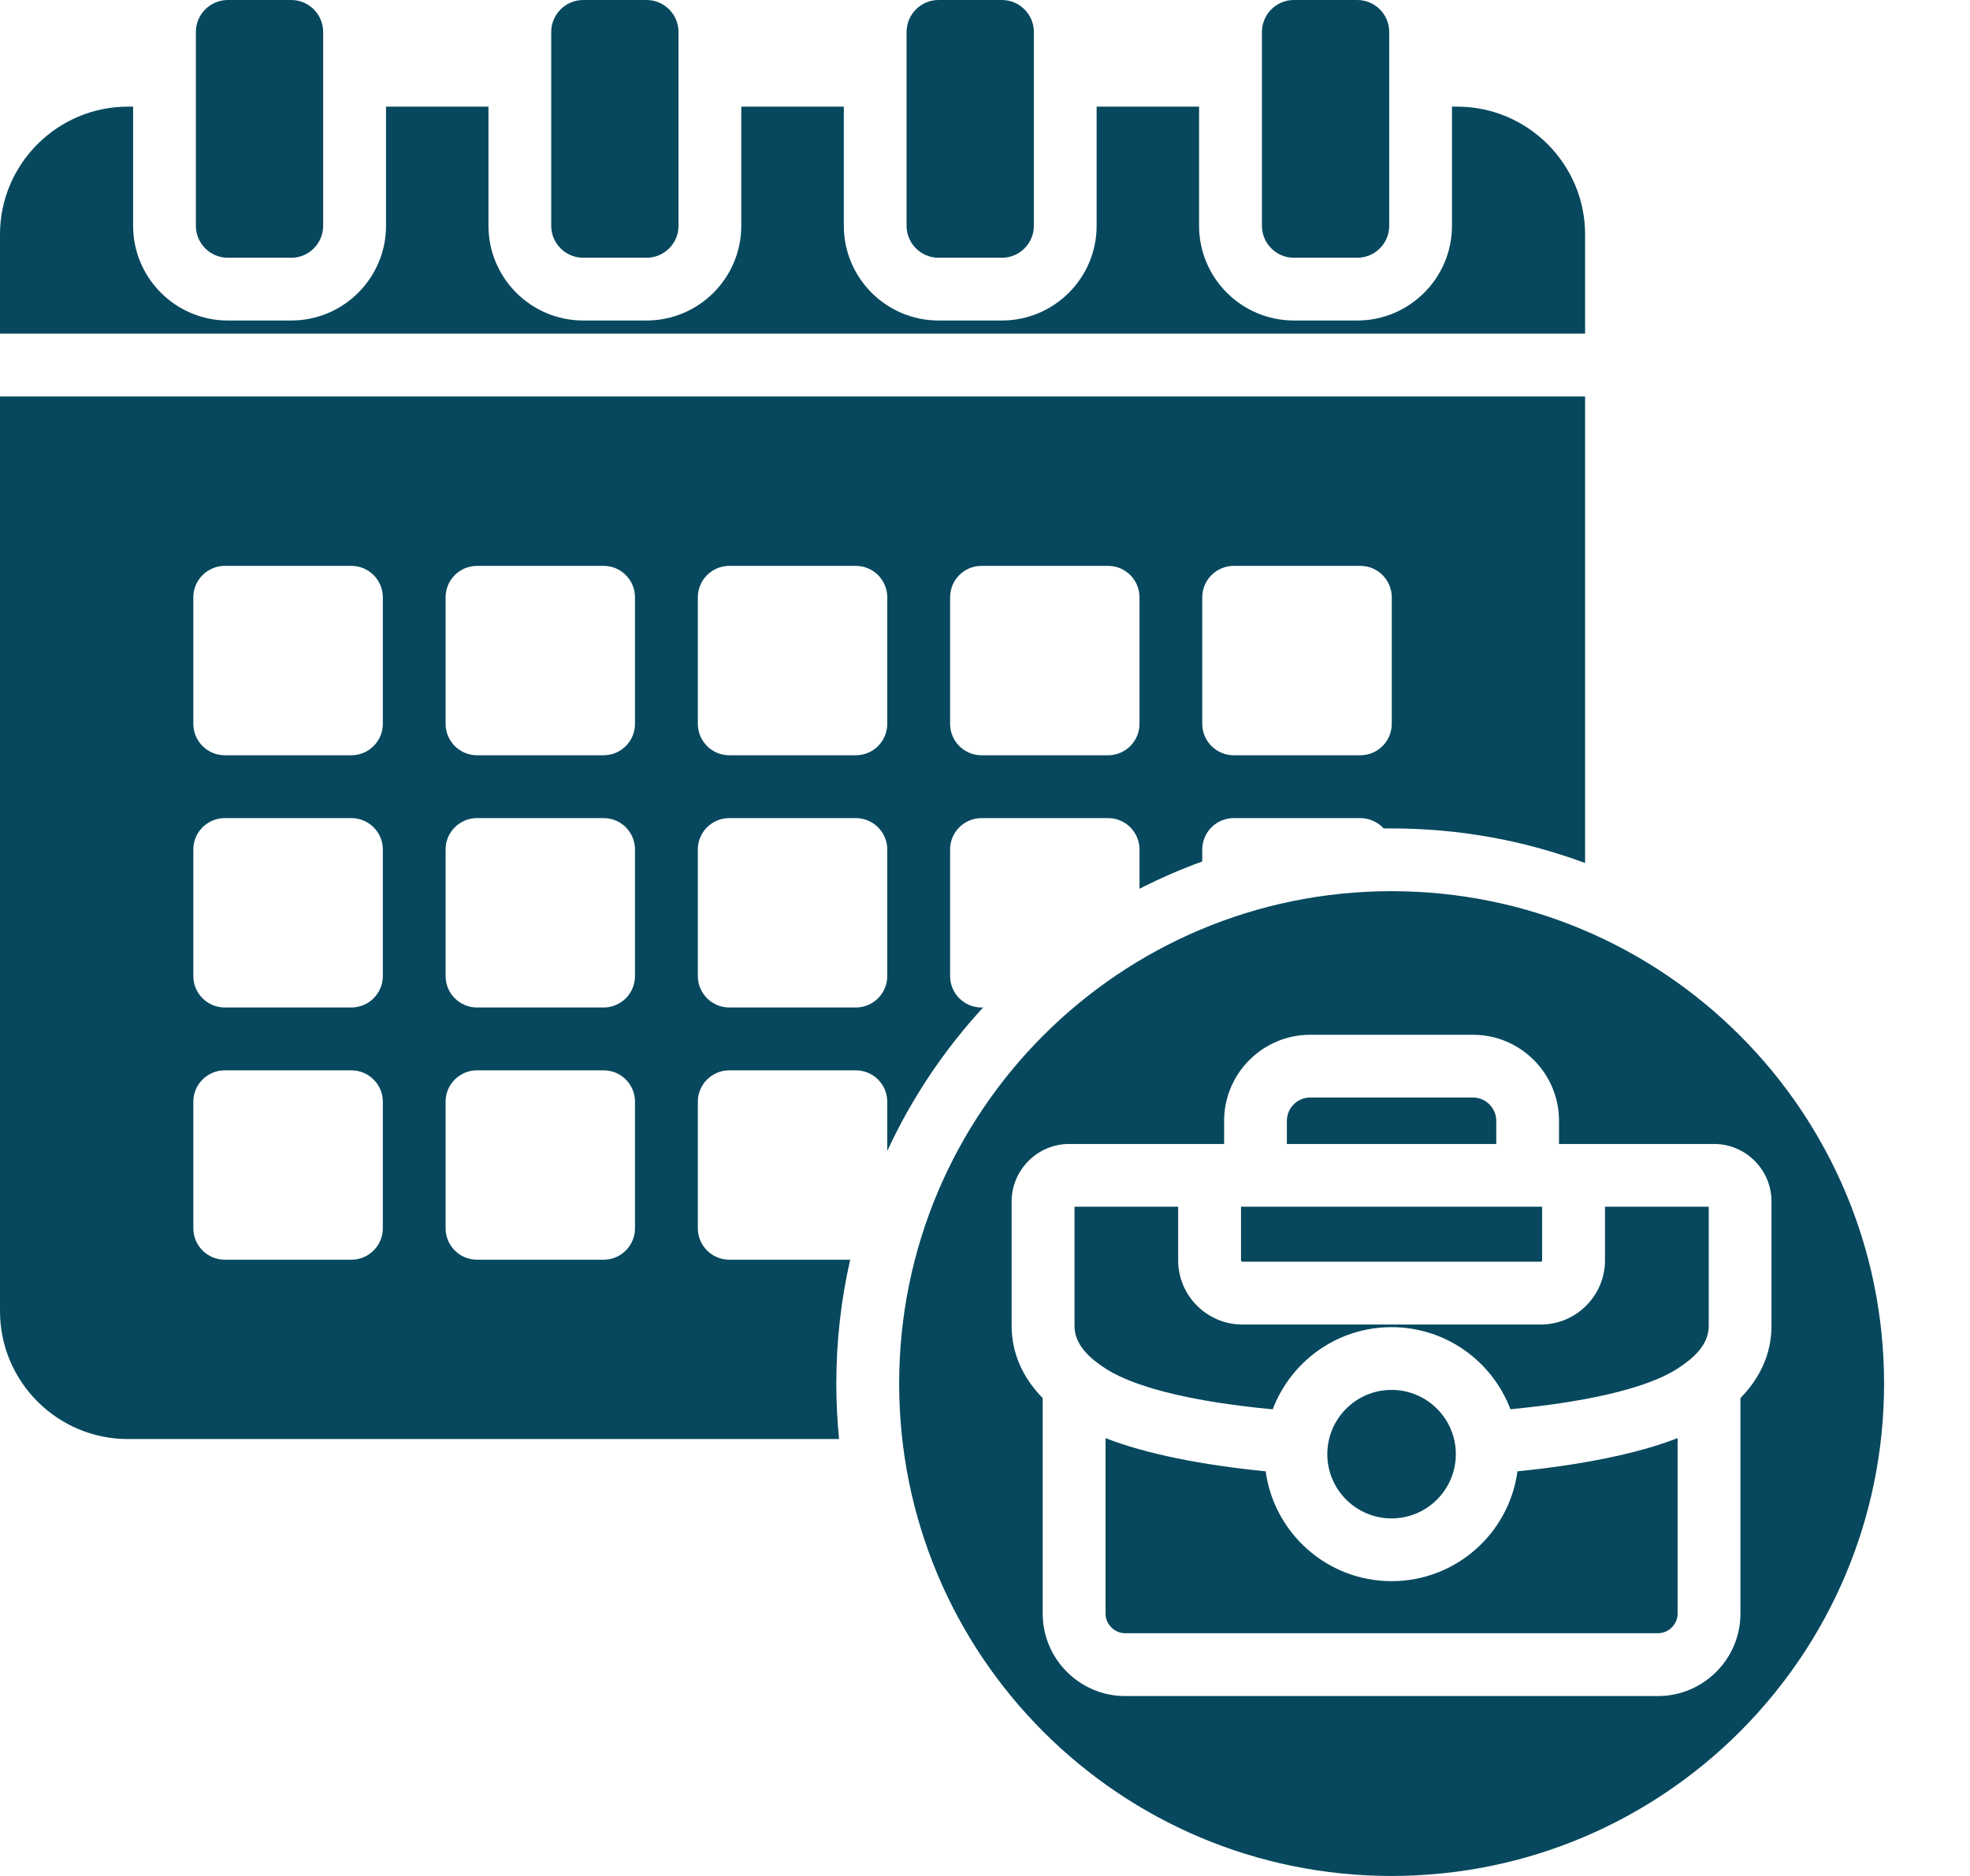 <svg width="21" height="20" viewBox="0 0 21 20" fill="none" xmlns="http://www.w3.org/2000/svg">
<path fill-rule="evenodd" clip-rule="evenodd" d="M14.149 15.503C14.149 15.126 14.455 14.818 14.834 14.818C15.213 14.818 15.519 15.126 15.519 15.503C15.519 15.881 15.212 16.188 14.834 16.188C14.456 16.188 14.149 15.881 14.149 15.503ZM15.95 12.196H13.718V11.949C13.718 11.813 13.83 11.701 13.966 11.701H15.703C15.838 11.701 15.95 11.813 15.95 11.949L15.95 12.196ZM17.109 12.865H18.215V14.135C18.215 14.348 18.036 14.493 17.871 14.598C17.537 14.809 16.877 14.951 16.101 15.024C15.907 14.513 15.413 14.149 14.834 14.149C14.255 14.149 13.761 14.513 13.567 15.025C12.793 14.953 12.133 14.81 11.797 14.598C11.632 14.493 11.454 14.347 11.454 14.135V12.865H12.559V13.437C12.559 13.813 12.867 14.121 13.243 14.121H16.425C16.802 14.121 17.109 13.813 17.109 13.437V12.865H17.109ZM13.229 12.865H16.439V13.437C16.439 13.44 16.438 13.444 16.435 13.447C16.432 13.449 16.429 13.451 16.425 13.451H13.243C13.24 13.451 13.236 13.449 13.233 13.447C13.231 13.444 13.229 13.44 13.229 13.437V12.865ZM14.834 9.501C11.935 9.501 9.585 11.851 9.585 14.751C9.585 17.65 11.935 20 14.834 20C17.733 20 20.084 17.65 20.084 14.751C20.084 11.851 17.733 9.501 14.834 9.501ZM18.553 14.905V17.203C18.553 17.687 18.158 18.082 17.674 18.082H11.994C11.51 18.082 11.115 17.687 11.115 17.203V14.905C10.908 14.694 10.784 14.434 10.784 14.135V12.809C10.784 12.472 11.06 12.196 11.398 12.196H13.049V11.949C13.049 11.444 13.461 11.032 13.966 11.032H15.703C16.208 11.032 16.619 11.444 16.619 11.949V12.196H18.271C18.609 12.196 18.884 12.471 18.884 12.809V14.135C18.884 14.434 18.76 14.694 18.553 14.905ZM17.883 15.332V17.203C17.883 17.317 17.788 17.412 17.674 17.412H11.994C11.88 17.412 11.785 17.317 11.785 17.203V15.332C12.218 15.502 12.823 15.62 13.492 15.686C13.582 16.347 14.149 16.857 14.834 16.857C15.52 16.857 16.087 16.347 16.176 15.686C16.846 15.619 17.451 15.501 17.883 15.332ZM2.429 3.417C1.872 3.417 1.419 2.964 1.419 2.407V1.137H1.363C0.612 1.137 0 1.749 0 2.499V3.557H16.897V2.499C16.897 1.749 16.285 1.137 15.534 1.137H15.478V2.407C15.478 2.964 15.025 3.417 14.468 3.417H13.793C13.235 3.417 12.782 2.964 12.782 2.407V1.137H11.69V2.407C11.69 2.964 11.237 3.417 10.68 3.417H10.005C9.448 3.417 8.995 2.964 8.995 2.407V1.137H7.902V2.407C7.902 2.964 7.449 3.417 6.892 3.417H6.217C5.66 3.417 5.207 2.964 5.207 2.407V1.137H4.115V2.407C4.115 2.964 3.662 3.417 3.104 3.417L2.429 3.417ZM2.429 0H3.105C3.292 0 3.445 0.153 3.445 0.341V2.407C3.445 2.595 3.292 2.748 3.105 2.748H2.429C2.241 2.748 2.088 2.595 2.088 2.407V0.341C2.088 0.153 2.241 0 2.429 0ZM13.793 0H14.468C14.656 0 14.809 0.153 14.809 0.341V2.407C14.809 2.595 14.656 2.748 14.468 2.748H13.793C13.605 2.748 13.452 2.595 13.452 2.407V0.341C13.452 0.153 13.605 0 13.793 0ZM10.005 0H10.68C10.868 0 11.021 0.153 11.021 0.341V2.407C11.021 2.595 10.868 2.748 10.68 2.748H10.005C9.817 2.748 9.664 2.595 9.664 2.407V0.341C9.664 0.153 9.817 0 10.005 0ZM6.217 0H6.892C7.08 0 7.233 0.153 7.233 0.341V2.407C7.233 2.595 7.08 2.748 6.892 2.748H6.217C6.029 2.748 5.876 2.595 5.876 2.407V0.341C5.876 0.153 6.029 0 6.217 0ZM0 4.227V13.979C0 14.73 0.612 15.342 1.363 15.342H8.944C8.925 15.146 8.915 14.948 8.915 14.751C8.915 14.297 8.966 13.855 9.063 13.43H7.774C7.589 13.43 7.439 13.28 7.439 13.095V11.745C7.439 11.561 7.589 11.411 7.774 11.411H9.123C9.308 11.411 9.458 11.561 9.458 11.745V12.271C9.717 11.711 10.062 11.195 10.48 10.741H10.462C10.278 10.741 10.128 10.591 10.128 10.406V9.056C10.128 8.872 10.278 8.722 10.462 8.722H11.812C11.997 8.722 12.147 8.872 12.147 9.056V9.475C12.364 9.365 12.588 9.267 12.816 9.184V9.056C12.816 8.872 12.967 8.722 13.151 8.722H14.501C14.548 8.722 14.594 8.732 14.637 8.751C14.68 8.77 14.718 8.797 14.749 8.832C14.778 8.832 14.806 8.832 14.834 8.832C15.56 8.832 16.255 8.962 16.897 9.201V4.227L0 4.227ZM4.081 13.095C4.081 13.28 3.93 13.43 3.746 13.43H2.396C2.211 13.43 2.061 13.28 2.061 13.095V11.745C2.061 11.561 2.211 11.411 2.396 11.411H3.746C3.93 11.411 4.081 11.561 4.081 11.745V13.095ZM4.081 10.406C4.081 10.591 3.93 10.741 3.746 10.741H2.396C2.211 10.741 2.061 10.591 2.061 10.406V9.056C2.061 8.872 2.211 8.722 2.396 8.722H3.746C3.93 8.722 4.081 8.872 4.081 9.056V10.406ZM4.081 7.717C4.081 7.902 3.93 8.052 3.746 8.052H2.396C2.211 8.052 2.061 7.902 2.061 7.717V6.368C2.061 6.183 2.211 6.033 2.396 6.033H3.746C3.93 6.033 4.081 6.183 4.081 6.368V7.717ZM6.769 13.095C6.769 13.28 6.619 13.43 6.435 13.43H5.085C4.9 13.43 4.75 13.28 4.75 13.095V11.745C4.75 11.561 4.9 11.411 5.085 11.411H6.435C6.619 11.411 6.769 11.561 6.769 11.745V13.095ZM6.769 10.406C6.769 10.591 6.619 10.741 6.435 10.741H5.085C4.9 10.741 4.75 10.591 4.75 10.406V9.056C4.75 8.872 4.9 8.722 5.085 8.722H6.435C6.619 8.722 6.769 8.872 6.769 9.056V10.406ZM6.769 7.717C6.769 7.902 6.619 8.052 6.435 8.052H5.085C4.9 8.052 4.75 7.902 4.75 7.717V6.368C4.75 6.183 4.9 6.033 5.085 6.033H6.435C6.619 6.033 6.769 6.183 6.769 6.368V7.717ZM9.458 10.406C9.458 10.591 9.308 10.741 9.123 10.741H7.774C7.589 10.741 7.439 10.591 7.439 10.406V9.056C7.439 8.872 7.589 8.722 7.774 8.722H9.123C9.308 8.722 9.458 8.872 9.458 9.056V10.406ZM9.458 7.717C9.458 7.902 9.308 8.052 9.123 8.052H7.774C7.589 8.052 7.439 7.902 7.439 7.717V6.368C7.439 6.183 7.589 6.033 7.774 6.033H9.123C9.308 6.033 9.458 6.183 9.458 6.368V7.717ZM12.147 7.717C12.147 7.902 11.997 8.052 11.812 8.052H10.462C10.278 8.052 10.128 7.902 10.128 7.717V6.368C10.128 6.183 10.278 6.033 10.462 6.033H11.812C11.997 6.033 12.147 6.183 12.147 6.368V7.717ZM14.836 7.717C14.836 7.902 14.686 8.052 14.501 8.052H13.151C12.967 8.052 12.816 7.902 12.816 7.717V6.368C12.816 6.183 12.967 6.033 13.151 6.033H14.501C14.686 6.033 14.836 6.183 14.836 6.368V7.717Z" fill="#07485E"/>
</svg>
